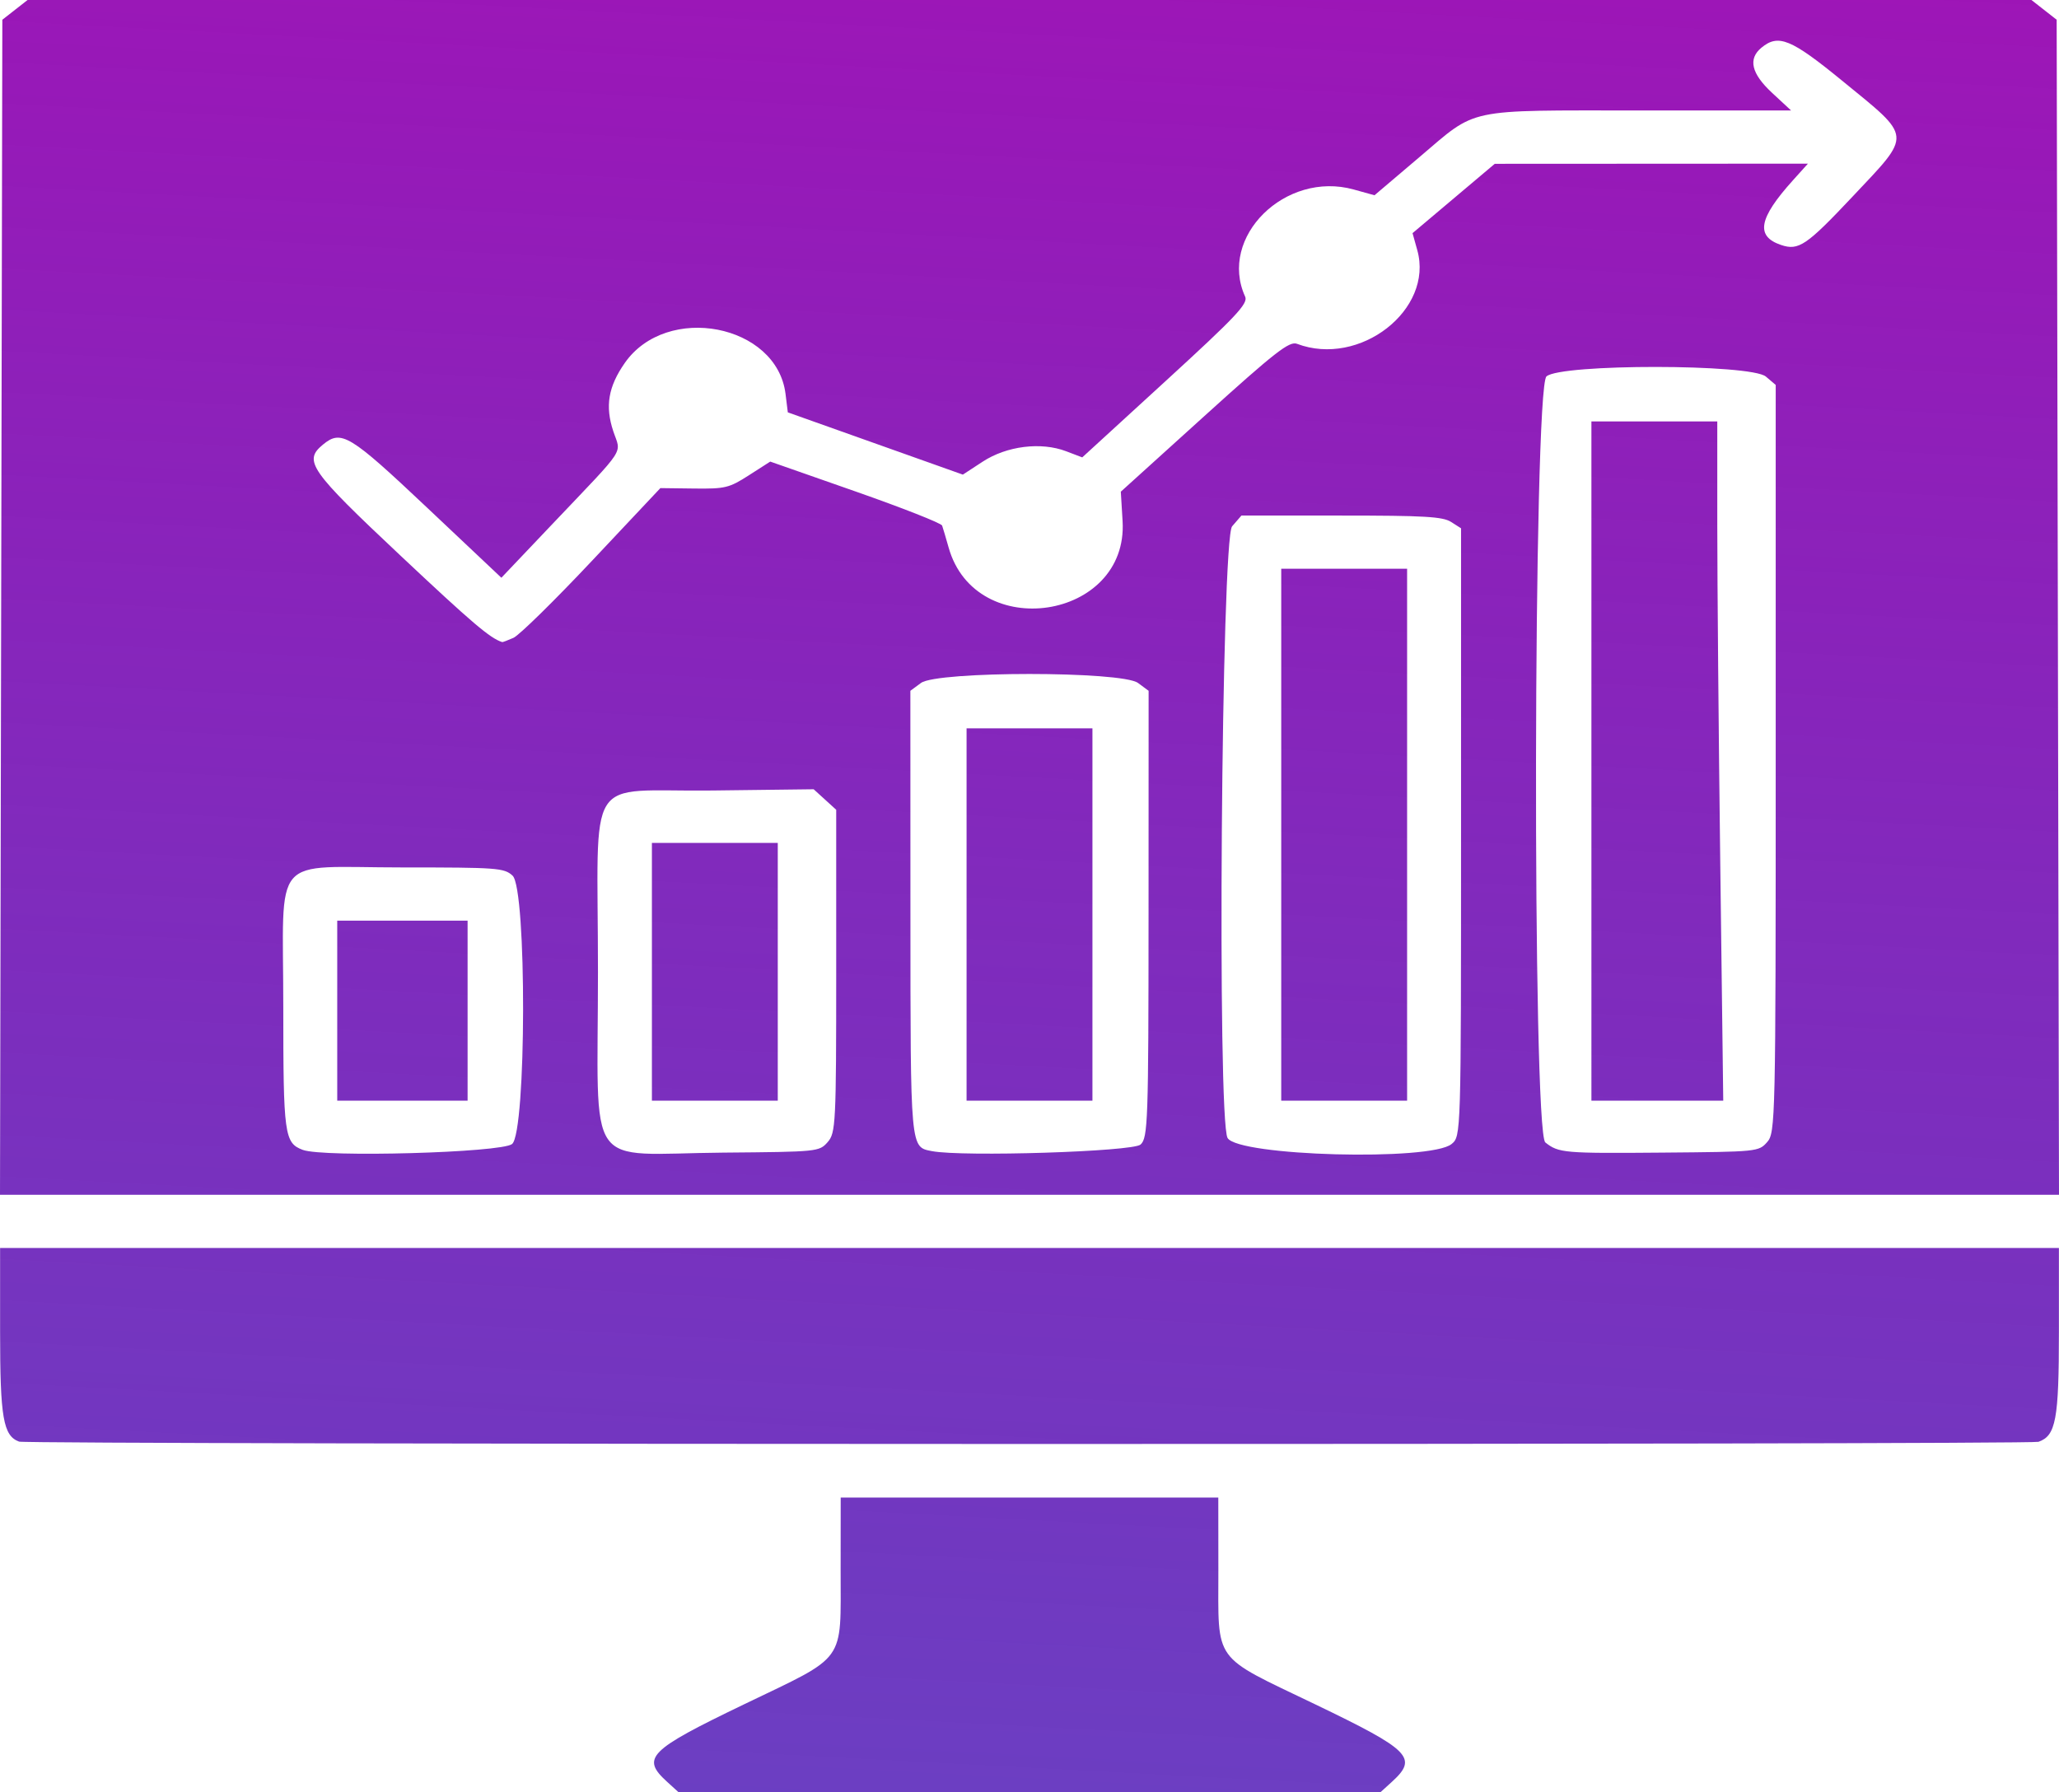 <?xml version="1.0" encoding="UTF-8" standalone="no"?>
<!-- Created with Inkscape (http://www.inkscape.org/) -->

<svg
   version="1.1"
   id="svg1"
   width="470.43"
   height="409.497"
   viewBox="0 0 470.43 409.497"
   xmlns:xlink="http://www.w3.org/1999/xlink"
   xmlns="http://www.w3.org/2000/svg"
   xmlns:svg="http://www.w3.org/2000/svg">
  <defs
     id="defs1">
    <linearGradient
       id="linearGradient1">
      <stop
         style="stop-color:#a113b6;stop-opacity:1;"
         offset="0"
         id="stop1" />
      <stop
         style="stop-color:#4412b4;stop-opacity:0.801;"
         offset="1"
         id="stop2" />
    </linearGradient>
    <linearGradient
       xlink:href="#linearGradient1"
       id="linearGradient2"
       x1="496.95"
       y1="99.92"
       x2="485.811"
       y2="312.472"
       gradientUnits="userSpaceOnUse"
       gradientTransform="matrix(2.21,0,0,2.245,-832.592,-206.693)" />
  </defs>
  <g
     id="g1"
     transform="translate(-18.247,-51.569)">
    <path
       style="fill:url(#linearGradient2);stroke-width:2.228"
       d="m 170.674,458.713 c -6.008,-5.469 -4.312,-7.179 17.553,-17.708 23.663,-11.395 22.064,-9.176 22.084,-30.658 l 0.015,-16.595 h 43.136 43.136 l 0.015,16.595 c 0.02,21.469 -1.576,19.256 22.096,30.638 21.858,10.51 23.57,12.24 17.541,17.729 l -2.585,2.353 H 253.463 173.26 Z M 22.611,380.971 c -3.627,-1.328 -4.343,-5.458 -4.343,-25.038 V 336.721 H 253.462 488.657 v 19.212 c 0,20.001 -0.687,23.693 -4.668,25.083 -1.981,0.692 -459.487,0.647 -461.378,-0.045 z M 18.514,190.324 18.781,56.081 21.663,53.825 24.545,51.569 H 253.462 482.38 l 2.882,2.256 2.882,2.256 0.267,134.243 0.267,134.243 H 253.462 18.247 Z M 135.246,312.969 c 3.289,-2.712 3.384,-58.342 0.105,-61.326 -1.932,-1.759 -3.423,-1.87 -25.163,-1.87 -30.447,0 -27.217,-3.781 -27.217,31.849 0,29.246 0.251,31.098 4.432,32.681 4.717,1.786 45.436,0.651 47.842,-1.333 z M 95.297,282.495 v -20.568 h 14.892 14.892 v 20.568 20.568 h -14.892 -14.892 z m 112.041,30.048 c 1.857,-2.089 1.962,-4.181 1.962,-39.076 v -36.868 l -2.575,-2.344 -2.575,-2.344 -23.185,0.283 c -29.531,0.361 -26.098,-5.092 -26.098,41.454 0,46.569 -3.468,41.561 28.593,41.289 21.681,-0.184 21.939,-0.21 23.879,-2.393 z m -40.147,-38.929 v -29.45 h 14.379 14.379 v 29.45 29.45 h -14.379 -14.379 z m 111.64,39.482 c 1.691,-1.541 1.817,-5.149 1.832,-52.669 l 0.015,-51.015 -2.425,-1.79 c -3.705,-2.736 -45.88,-2.736 -49.584,0 l -2.425,1.79 0.015,50.907 c 0.018,54.192 -0.062,53.322 4.937,54.28 6.992,1.34 45.858,0.113 47.632,-1.503 z M 239.084,260.524 v -42.539 h 14.379 14.379 v 42.539 42.539 h -14.379 -14.379 z m 110.816,52.445 c 2.158,-1.78 2.159,-1.839 2.159,-71.235 v -69.454 l -2.283,-1.455 c -1.9,-1.211 -6.11,-1.455 -25.088,-1.455 h -22.806 l -2.129,2.463 c -2.461,2.848 -3.444,135.661 -1.034,139.759 2.439,4.149 46.385,5.332 51.18,1.377 z m -38.922,-70.676 v -60.77 h 14.379 14.379 v 60.77 60.77 h -14.379 -14.379 z m 111.014,70.249 c 1.899,-2.136 1.962,-4.944 1.962,-87.613 v -85.406 l -2.248,-1.906 c -3.438,-2.916 -46.934,-2.947 -50.132,-0.036 -3.012,2.742 -3.262,172.649 -0.257,175.031 3.042,2.412 4.221,2.514 26.796,2.323 21.681,-0.184 21.939,-0.21 23.879,-2.393 z m -40.147,-87.078 v -77.599 h 14.379 14.379 l 9.7e-4,23.607 c 5.3e-4,12.984 0.307,47.903 0.682,77.599 l 0.681,53.992 h -15.06 -15.06 z m -246.284,-28.153 c 1.298,-0.572 9.381,-8.504 17.963,-17.627 l 15.604,-16.586 7.675,0.097 c 7.129,0.09 8.022,-0.126 12.55,-3.029 l 4.875,-3.126 19.457,6.817 c 10.701,3.749 19.616,7.26 19.81,7.801 0.194,0.541 0.862,2.796 1.486,5.01 6.165,21.908 41.112,16.588 39.747,-6.051 l -0.404,-6.699 19.097,-17.283 c 16.173,-14.636 19.412,-17.164 21.151,-16.506 14.318,5.414 31.284,-7.782 27.492,-21.384 l -1.088,-3.901 9.393,-7.922 9.393,-7.922 35.776,-0.018 35.776,-0.018 -3.424,3.8 c -7.858,8.722 -8.603,12.798 -2.701,14.786 3.987,1.343 5.801,0.116 16.256,-10.991 13.767,-14.626 13.886,-13.303 -2.376,-26.594 -11.643,-9.515 -14.51,-10.686 -18.375,-7.502 -3.112,2.564 -2.318,5.921 2.444,10.338 l 4.322,4.009 h -34.553 c -40.287,0 -36.979,-0.699 -50.332,10.638 l -10.293,8.74 -4.747,-1.318 c -15.611,-4.335 -31.015,10.867 -24.804,24.479 0.723,1.584 -2.061,4.538 -18.183,19.3 l -19.036,17.43 -3.684,-1.401 c -5.749,-2.187 -13.574,-1.21 -19.064,2.379 l -4.53,2.961 -19.996,-7.114 -19.996,-7.114 -0.521,-4.212 c -1.978,-15.971 -27.155,-20.812 -36.734,-7.063 -3.775,5.418 -4.522,9.874 -2.618,15.599 1.788,5.373 3.289,3.079 -13.767,21.039 l -11.803,12.428 -16.955,-15.999 C 98.102,150.841 96.227,149.704 92.04,153.153 c -4.538,3.738 -3.078,5.83 17.716,25.377 16.44,15.454 20.477,18.886 23.236,19.756 0.115,0.036 1.27,-0.403 2.568,-0.975 z"
       id="path1" />
  </g>
</svg>
